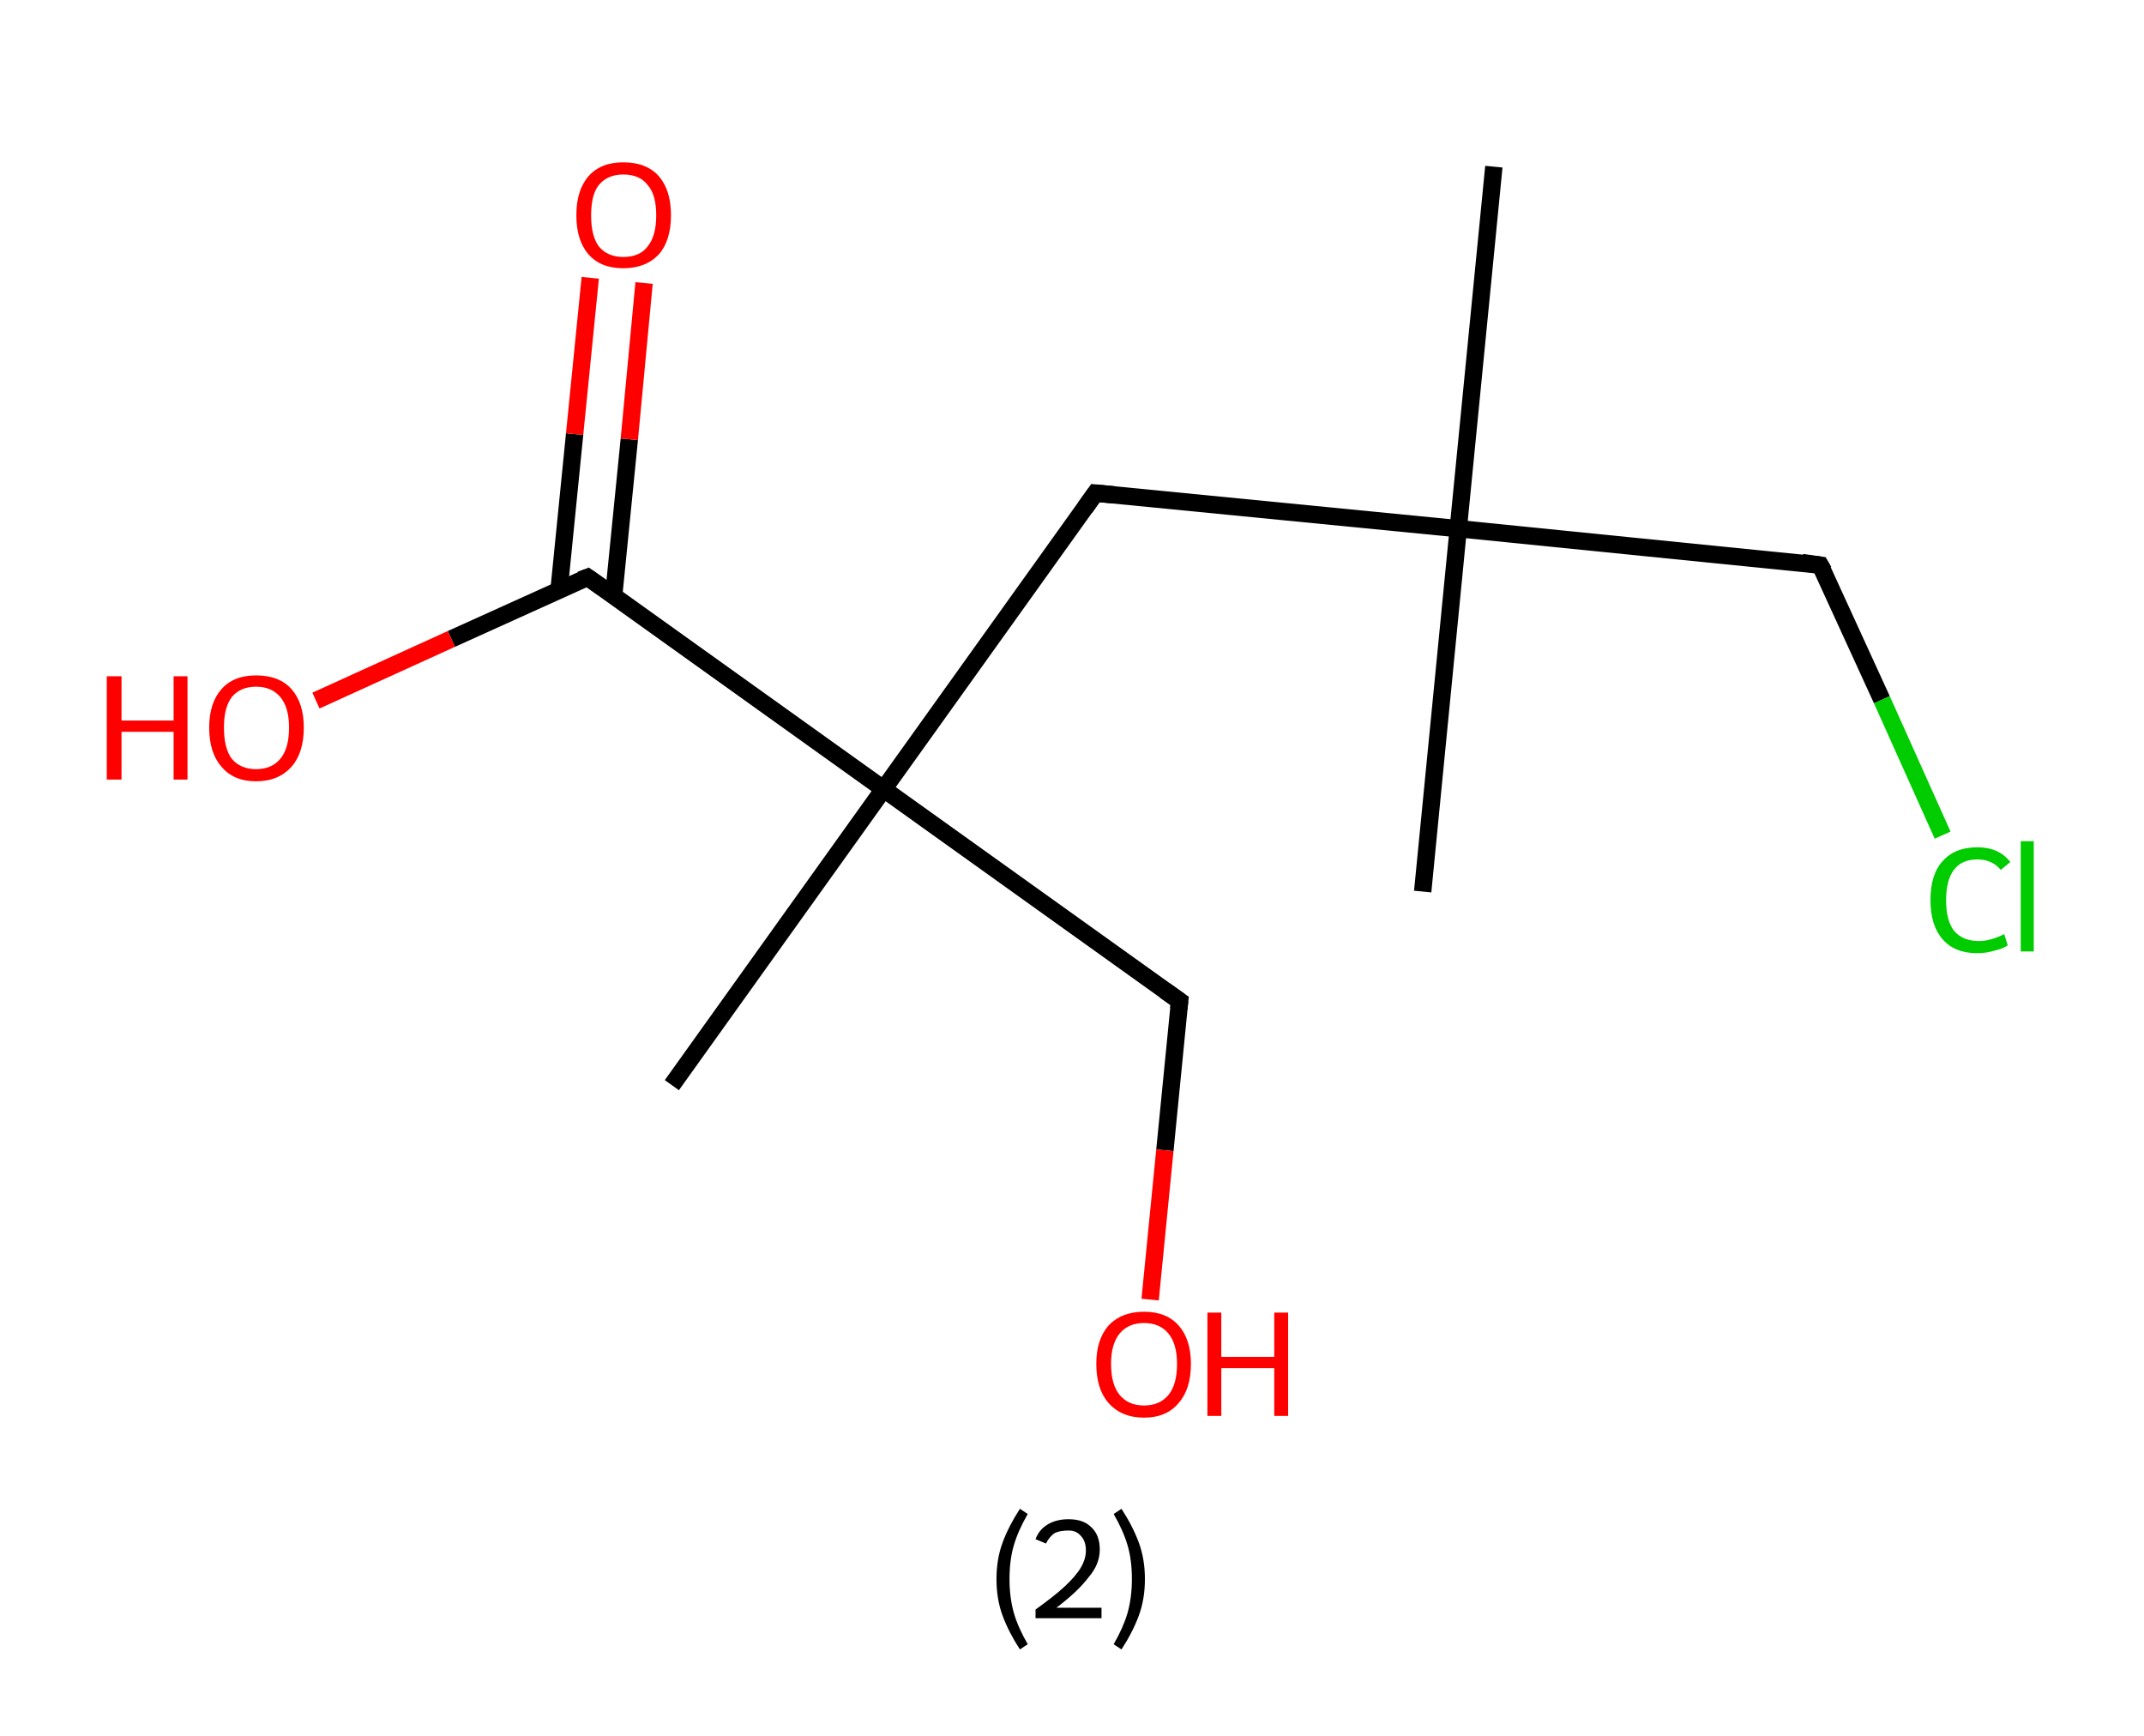 <?xml version='1.0' encoding='ASCII' standalone='yes'?>
<svg xmlns="http://www.w3.org/2000/svg" xmlns:rdkit="http://www.rdkit.org/xml" xmlns:xlink="http://www.w3.org/1999/xlink" version="1.1" baseProfile="full" xml:space="preserve" width="247px" height="200px" viewBox="0 0 247 200">
<!-- END OF HEADER -->
<rect style="opacity:1.0;fill:#FFFFFF;stroke:none" width="247.0" height="200.0" x="0.0" y="0.0"> </rect>
<path class="bond-0 atom-0 atom-1" d="M 172.1,19.2 L 168.0,60.9" style="fill:none;fill-rule:evenodd;stroke:#000000;stroke-width:2.0px;stroke-linecap:butt;stroke-linejoin:miter;stroke-opacity:1"/>
<path class="bond-1 atom-1 atom-2" d="M 168.0,60.9 L 163.9,102.7" style="fill:none;fill-rule:evenodd;stroke:#000000;stroke-width:2.0px;stroke-linecap:butt;stroke-linejoin:miter;stroke-opacity:1"/>
<path class="bond-2 atom-1 atom-3" d="M 168.0,60.9 L 209.7,65.1" style="fill:none;fill-rule:evenodd;stroke:#000000;stroke-width:2.0px;stroke-linecap:butt;stroke-linejoin:miter;stroke-opacity:1"/>
<path class="bond-3 atom-3 atom-4" d="M 209.7,65.1 L 216.8,80.6" style="fill:none;fill-rule:evenodd;stroke:#000000;stroke-width:2.0px;stroke-linecap:butt;stroke-linejoin:miter;stroke-opacity:1"/>
<path class="bond-3 atom-3 atom-4" d="M 216.8,80.6 L 223.8,96.2" style="fill:none;fill-rule:evenodd;stroke:#00CC00;stroke-width:2.0px;stroke-linecap:butt;stroke-linejoin:miter;stroke-opacity:1"/>
<path class="bond-4 atom-1 atom-5" d="M 168.0,60.9 L 126.2,56.8" style="fill:none;fill-rule:evenodd;stroke:#000000;stroke-width:2.0px;stroke-linecap:butt;stroke-linejoin:miter;stroke-opacity:1"/>
<path class="bond-5 atom-5 atom-6" d="M 126.2,56.8 L 101.8,90.9" style="fill:none;fill-rule:evenodd;stroke:#000000;stroke-width:2.0px;stroke-linecap:butt;stroke-linejoin:miter;stroke-opacity:1"/>
<path class="bond-6 atom-6 atom-7" d="M 101.8,90.9 L 77.4,125.0" style="fill:none;fill-rule:evenodd;stroke:#000000;stroke-width:2.0px;stroke-linecap:butt;stroke-linejoin:miter;stroke-opacity:1"/>
<path class="bond-7 atom-6 atom-8" d="M 101.8,90.9 L 135.9,115.3" style="fill:none;fill-rule:evenodd;stroke:#000000;stroke-width:2.0px;stroke-linecap:butt;stroke-linejoin:miter;stroke-opacity:1"/>
<path class="bond-8 atom-8 atom-9" d="M 135.9,115.3 L 134.2,132.5" style="fill:none;fill-rule:evenodd;stroke:#000000;stroke-width:2.0px;stroke-linecap:butt;stroke-linejoin:miter;stroke-opacity:1"/>
<path class="bond-8 atom-8 atom-9" d="M 134.2,132.5 L 132.5,149.7" style="fill:none;fill-rule:evenodd;stroke:#FF0000;stroke-width:2.0px;stroke-linecap:butt;stroke-linejoin:miter;stroke-opacity:1"/>
<path class="bond-9 atom-6 atom-10" d="M 101.8,90.9 L 67.7,66.5" style="fill:none;fill-rule:evenodd;stroke:#000000;stroke-width:2.0px;stroke-linecap:butt;stroke-linejoin:miter;stroke-opacity:1"/>
<path class="bond-10 atom-10 atom-11" d="M 70.7,68.6 L 72.5,50.6" style="fill:none;fill-rule:evenodd;stroke:#000000;stroke-width:2.0px;stroke-linecap:butt;stroke-linejoin:miter;stroke-opacity:1"/>
<path class="bond-10 atom-10 atom-11" d="M 72.5,50.6 L 74.2,32.6" style="fill:none;fill-rule:evenodd;stroke:#FF0000;stroke-width:2.0px;stroke-linecap:butt;stroke-linejoin:miter;stroke-opacity:1"/>
<path class="bond-10 atom-10 atom-11" d="M 64.4,68.0 L 66.2,50.0" style="fill:none;fill-rule:evenodd;stroke:#000000;stroke-width:2.0px;stroke-linecap:butt;stroke-linejoin:miter;stroke-opacity:1"/>
<path class="bond-10 atom-10 atom-11" d="M 66.2,50.0 L 68.0,32.0" style="fill:none;fill-rule:evenodd;stroke:#FF0000;stroke-width:2.0px;stroke-linecap:butt;stroke-linejoin:miter;stroke-opacity:1"/>
<path class="bond-11 atom-10 atom-12" d="M 67.7,66.5 L 52.0,73.6" style="fill:none;fill-rule:evenodd;stroke:#000000;stroke-width:2.0px;stroke-linecap:butt;stroke-linejoin:miter;stroke-opacity:1"/>
<path class="bond-11 atom-10 atom-12" d="M 52.0,73.6 L 36.4,80.7" style="fill:none;fill-rule:evenodd;stroke:#FF0000;stroke-width:2.0px;stroke-linecap:butt;stroke-linejoin:miter;stroke-opacity:1"/>
<path d="M 207.6,64.8 L 209.7,65.1 L 210.1,65.8" style="fill:none;stroke:#000000;stroke-width:2.0px;stroke-linecap:butt;stroke-linejoin:miter;stroke-opacity:1;"/>
<path d="M 128.3,57.0 L 126.2,56.8 L 125.0,58.5" style="fill:none;stroke:#000000;stroke-width:2.0px;stroke-linecap:butt;stroke-linejoin:miter;stroke-opacity:1;"/>
<path d="M 134.2,114.1 L 135.9,115.3 L 135.8,116.2" style="fill:none;stroke:#000000;stroke-width:2.0px;stroke-linecap:butt;stroke-linejoin:miter;stroke-opacity:1;"/>
<path d="M 69.4,67.7 L 67.7,66.5 L 66.9,66.8" style="fill:none;stroke:#000000;stroke-width:2.0px;stroke-linecap:butt;stroke-linejoin:miter;stroke-opacity:1;"/>
<path class="atom-4" d="M 222.4 103.7 Q 222.4 100.7, 223.8 99.2 Q 225.2 97.6, 227.8 97.6 Q 230.3 97.6, 231.6 99.3 L 230.5 100.2 Q 229.5 99.0, 227.8 99.0 Q 226.0 99.0, 225.1 100.2 Q 224.2 101.4, 224.2 103.7 Q 224.2 106.0, 225.1 107.2 Q 226.1 108.4, 228.0 108.4 Q 229.3 108.4, 230.9 107.6 L 231.3 108.9 Q 230.7 109.3, 229.8 109.5 Q 228.8 109.8, 227.8 109.8 Q 225.2 109.8, 223.8 108.2 Q 222.4 106.6, 222.4 103.7 " fill="#00CC00"/>
<path class="atom-4" d="M 232.8 96.9 L 234.3 96.9 L 234.3 109.6 L 232.8 109.6 L 232.8 96.9 " fill="#00CC00"/>
<path class="atom-9" d="M 126.3 157.1 Q 126.3 154.3, 127.7 152.7 Q 129.2 151.1, 131.8 151.1 Q 134.4 151.1, 135.8 152.7 Q 137.2 154.3, 137.2 157.1 Q 137.2 160.0, 135.8 161.6 Q 134.4 163.3, 131.8 163.3 Q 129.2 163.3, 127.7 161.6 Q 126.3 160.0, 126.3 157.1 M 131.8 161.9 Q 133.6 161.9, 134.6 160.7 Q 135.6 159.5, 135.6 157.1 Q 135.6 154.8, 134.6 153.6 Q 133.6 152.4, 131.8 152.4 Q 130.0 152.4, 129.0 153.6 Q 128.0 154.8, 128.0 157.1 Q 128.0 159.5, 129.0 160.7 Q 130.0 161.9, 131.8 161.9 " fill="#FF0000"/>
<path class="atom-9" d="M 139.1 151.2 L 140.7 151.2 L 140.7 156.3 L 146.8 156.3 L 146.8 151.2 L 148.4 151.2 L 148.4 163.1 L 146.8 163.1 L 146.8 157.6 L 140.7 157.6 L 140.7 163.1 L 139.1 163.1 L 139.1 151.2 " fill="#FF0000"/>
<path class="atom-11" d="M 66.4 24.8 Q 66.4 21.9, 67.8 20.3 Q 69.2 18.7, 71.8 18.7 Q 74.5 18.7, 75.9 20.3 Q 77.3 21.9, 77.3 24.8 Q 77.3 27.7, 75.9 29.3 Q 74.4 30.9, 71.8 30.9 Q 69.2 30.9, 67.8 29.3 Q 66.4 27.7, 66.4 24.8 M 71.8 29.6 Q 73.7 29.6, 74.6 28.4 Q 75.6 27.2, 75.6 24.8 Q 75.6 22.4, 74.6 21.3 Q 73.7 20.1, 71.8 20.1 Q 70.0 20.1, 69.0 21.3 Q 68.1 22.4, 68.1 24.8 Q 68.1 27.2, 69.0 28.4 Q 70.0 29.6, 71.8 29.6 " fill="#FF0000"/>
<path class="atom-12" d="M 12.3 77.9 L 14.0 77.9 L 14.0 83.0 L 20.0 83.0 L 20.0 77.9 L 21.6 77.9 L 21.6 89.8 L 20.0 89.8 L 20.0 84.3 L 14.0 84.3 L 14.0 89.8 L 12.3 89.8 L 12.3 77.9 " fill="#FF0000"/>
<path class="atom-12" d="M 24.1 83.8 Q 24.1 81.0, 25.5 79.4 Q 26.9 77.8, 29.5 77.8 Q 32.2 77.8, 33.6 79.4 Q 35.0 81.0, 35.0 83.8 Q 35.0 86.7, 33.6 88.3 Q 32.1 90.0, 29.5 90.0 Q 26.9 90.0, 25.5 88.3 Q 24.1 86.7, 24.1 83.8 M 29.5 88.6 Q 31.3 88.6, 32.3 87.4 Q 33.3 86.2, 33.3 83.8 Q 33.3 81.5, 32.3 80.3 Q 31.3 79.1, 29.5 79.1 Q 27.7 79.1, 26.7 80.3 Q 25.8 81.5, 25.8 83.8 Q 25.8 86.2, 26.7 87.4 Q 27.7 88.6, 29.5 88.6 " fill="#FF0000"/>
<path class="legend" d="M 114.8 181.9 Q 114.8 179.6, 115.5 177.7 Q 116.2 175.8, 117.5 173.8 L 118.4 174.4 Q 117.3 176.3, 116.8 178.0 Q 116.3 179.7, 116.3 181.9 Q 116.3 184.0, 116.8 185.8 Q 117.3 187.5, 118.4 189.4 L 117.5 190.0 Q 116.2 188.0, 115.5 186.1 Q 114.8 184.2, 114.8 181.9 " fill="#000000"/>
<path class="legend" d="M 119.3 177.3 Q 119.7 176.2, 120.7 175.6 Q 121.7 175.0, 123.1 175.0 Q 124.8 175.0, 125.7 175.9 Q 126.7 176.8, 126.7 178.5 Q 126.7 180.2, 125.4 181.7 Q 124.2 183.3, 121.7 185.2 L 126.9 185.2 L 126.9 186.4 L 119.3 186.4 L 119.3 185.4 Q 121.4 183.9, 122.6 182.8 Q 123.9 181.6, 124.5 180.6 Q 125.1 179.6, 125.1 178.6 Q 125.1 177.5, 124.5 176.9 Q 124.0 176.3, 123.1 176.3 Q 122.1 176.3, 121.5 176.6 Q 120.9 177.0, 120.5 177.8 L 119.3 177.3 " fill="#000000"/>
<path class="legend" d="M 131.9 181.9 Q 131.9 184.2, 131.2 186.1 Q 130.5 188.0, 129.2 190.0 L 128.3 189.4 Q 129.4 187.5, 129.9 185.8 Q 130.4 184.0, 130.4 181.9 Q 130.4 179.7, 129.9 178.0 Q 129.4 176.3, 128.3 174.4 L 129.2 173.8 Q 130.5 175.8, 131.2 177.7 Q 131.9 179.6, 131.9 181.9 " fill="#000000"/>
</svg>
